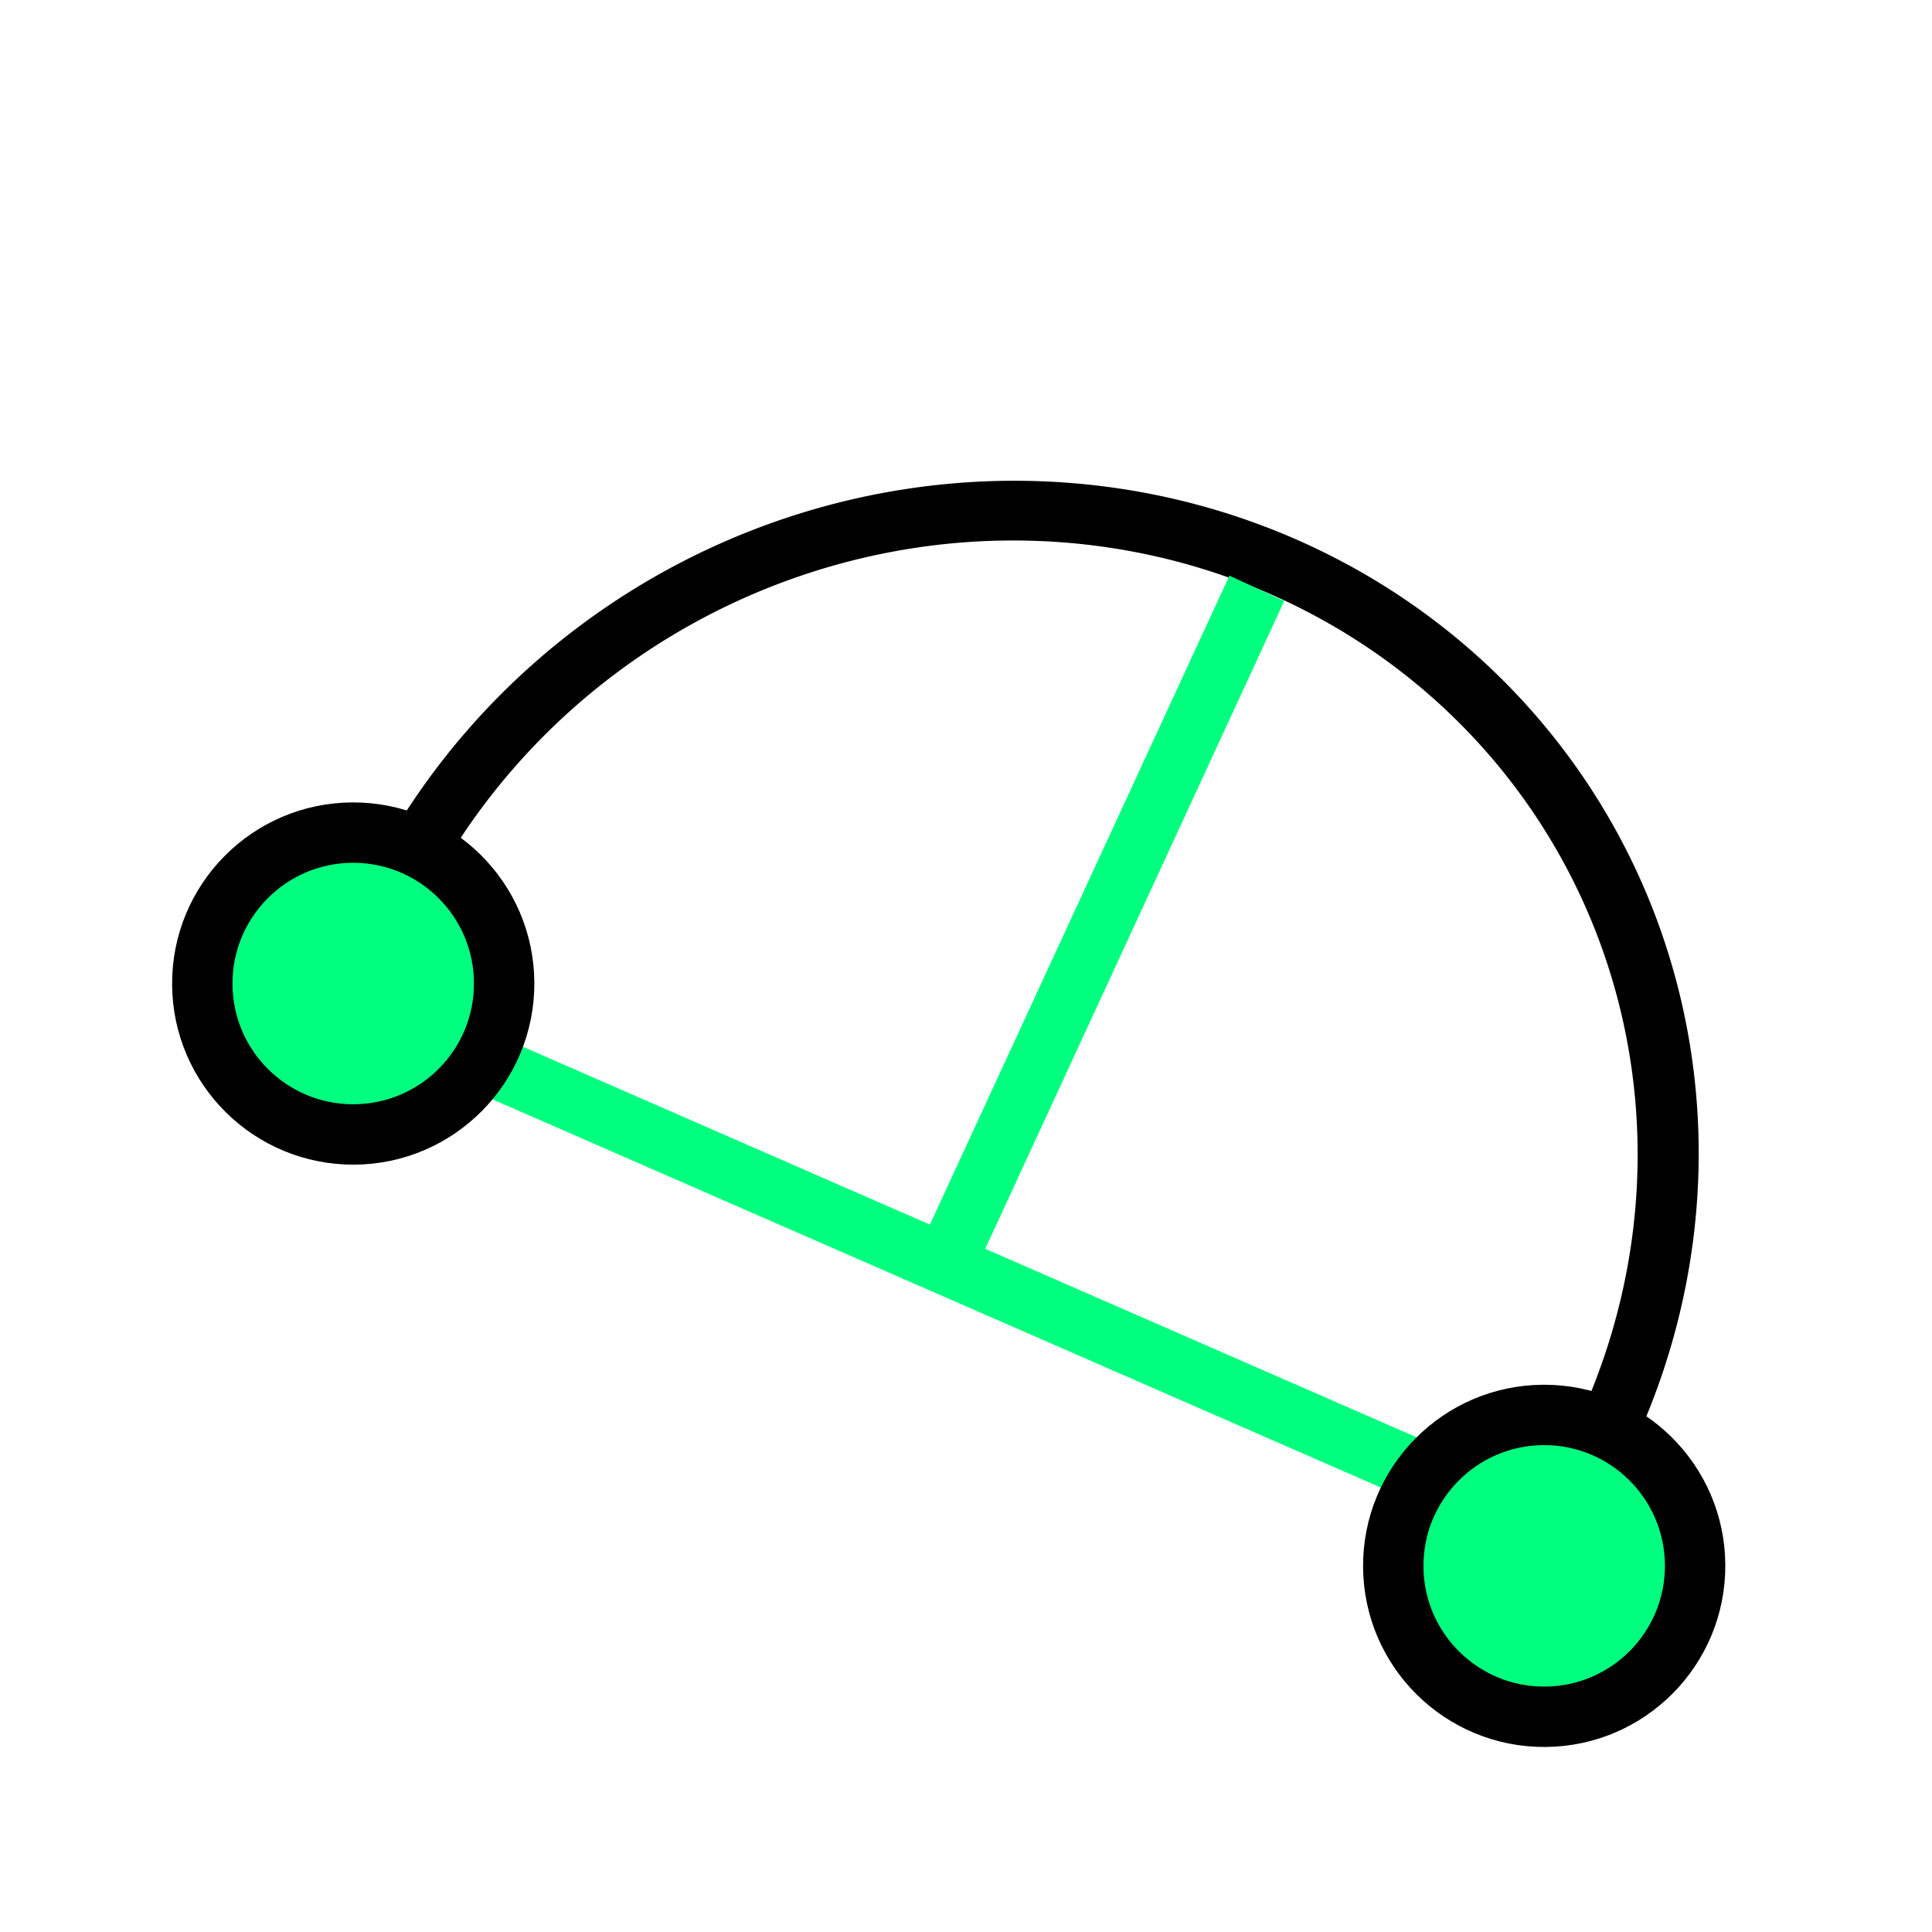 <svg height="256" viewBox="0 0 72.249 72.249" width="256" xmlns="http://www.w3.org/2000/svg"><path d="m57.595 57-41.191-18" fill="none" stroke="#00ff7f" stroke-width="2.258"/><path d="m27.414 22.547a24.824 25.017 0 0 1 25.974-21.308 24.824 25.017 0 0 1 23.393 24.155" fill="none" stroke="#000" stroke-dashoffset="1.6" stroke-width="2.258" transform="matrix(.924 .383 -.411 .912 0 0)"/><g stroke-width="2.258"><circle cx="12.988" cy="36.858" fill="#00ff7f" r="5.644" stroke="#000" stroke-dashoffset="1.6" transform="matrix(1 -.006 .006 1 0 0)"/><circle cx="57.393" cy="58.901" fill="#00ff7f" r="5.644" stroke="#000" stroke-dashoffset="1.6" transform="matrix(1 -.006 .006 1 0 0)"/><path d="m47 22-12 26" fill="none" stroke="#00ff7f"/></g></svg>
